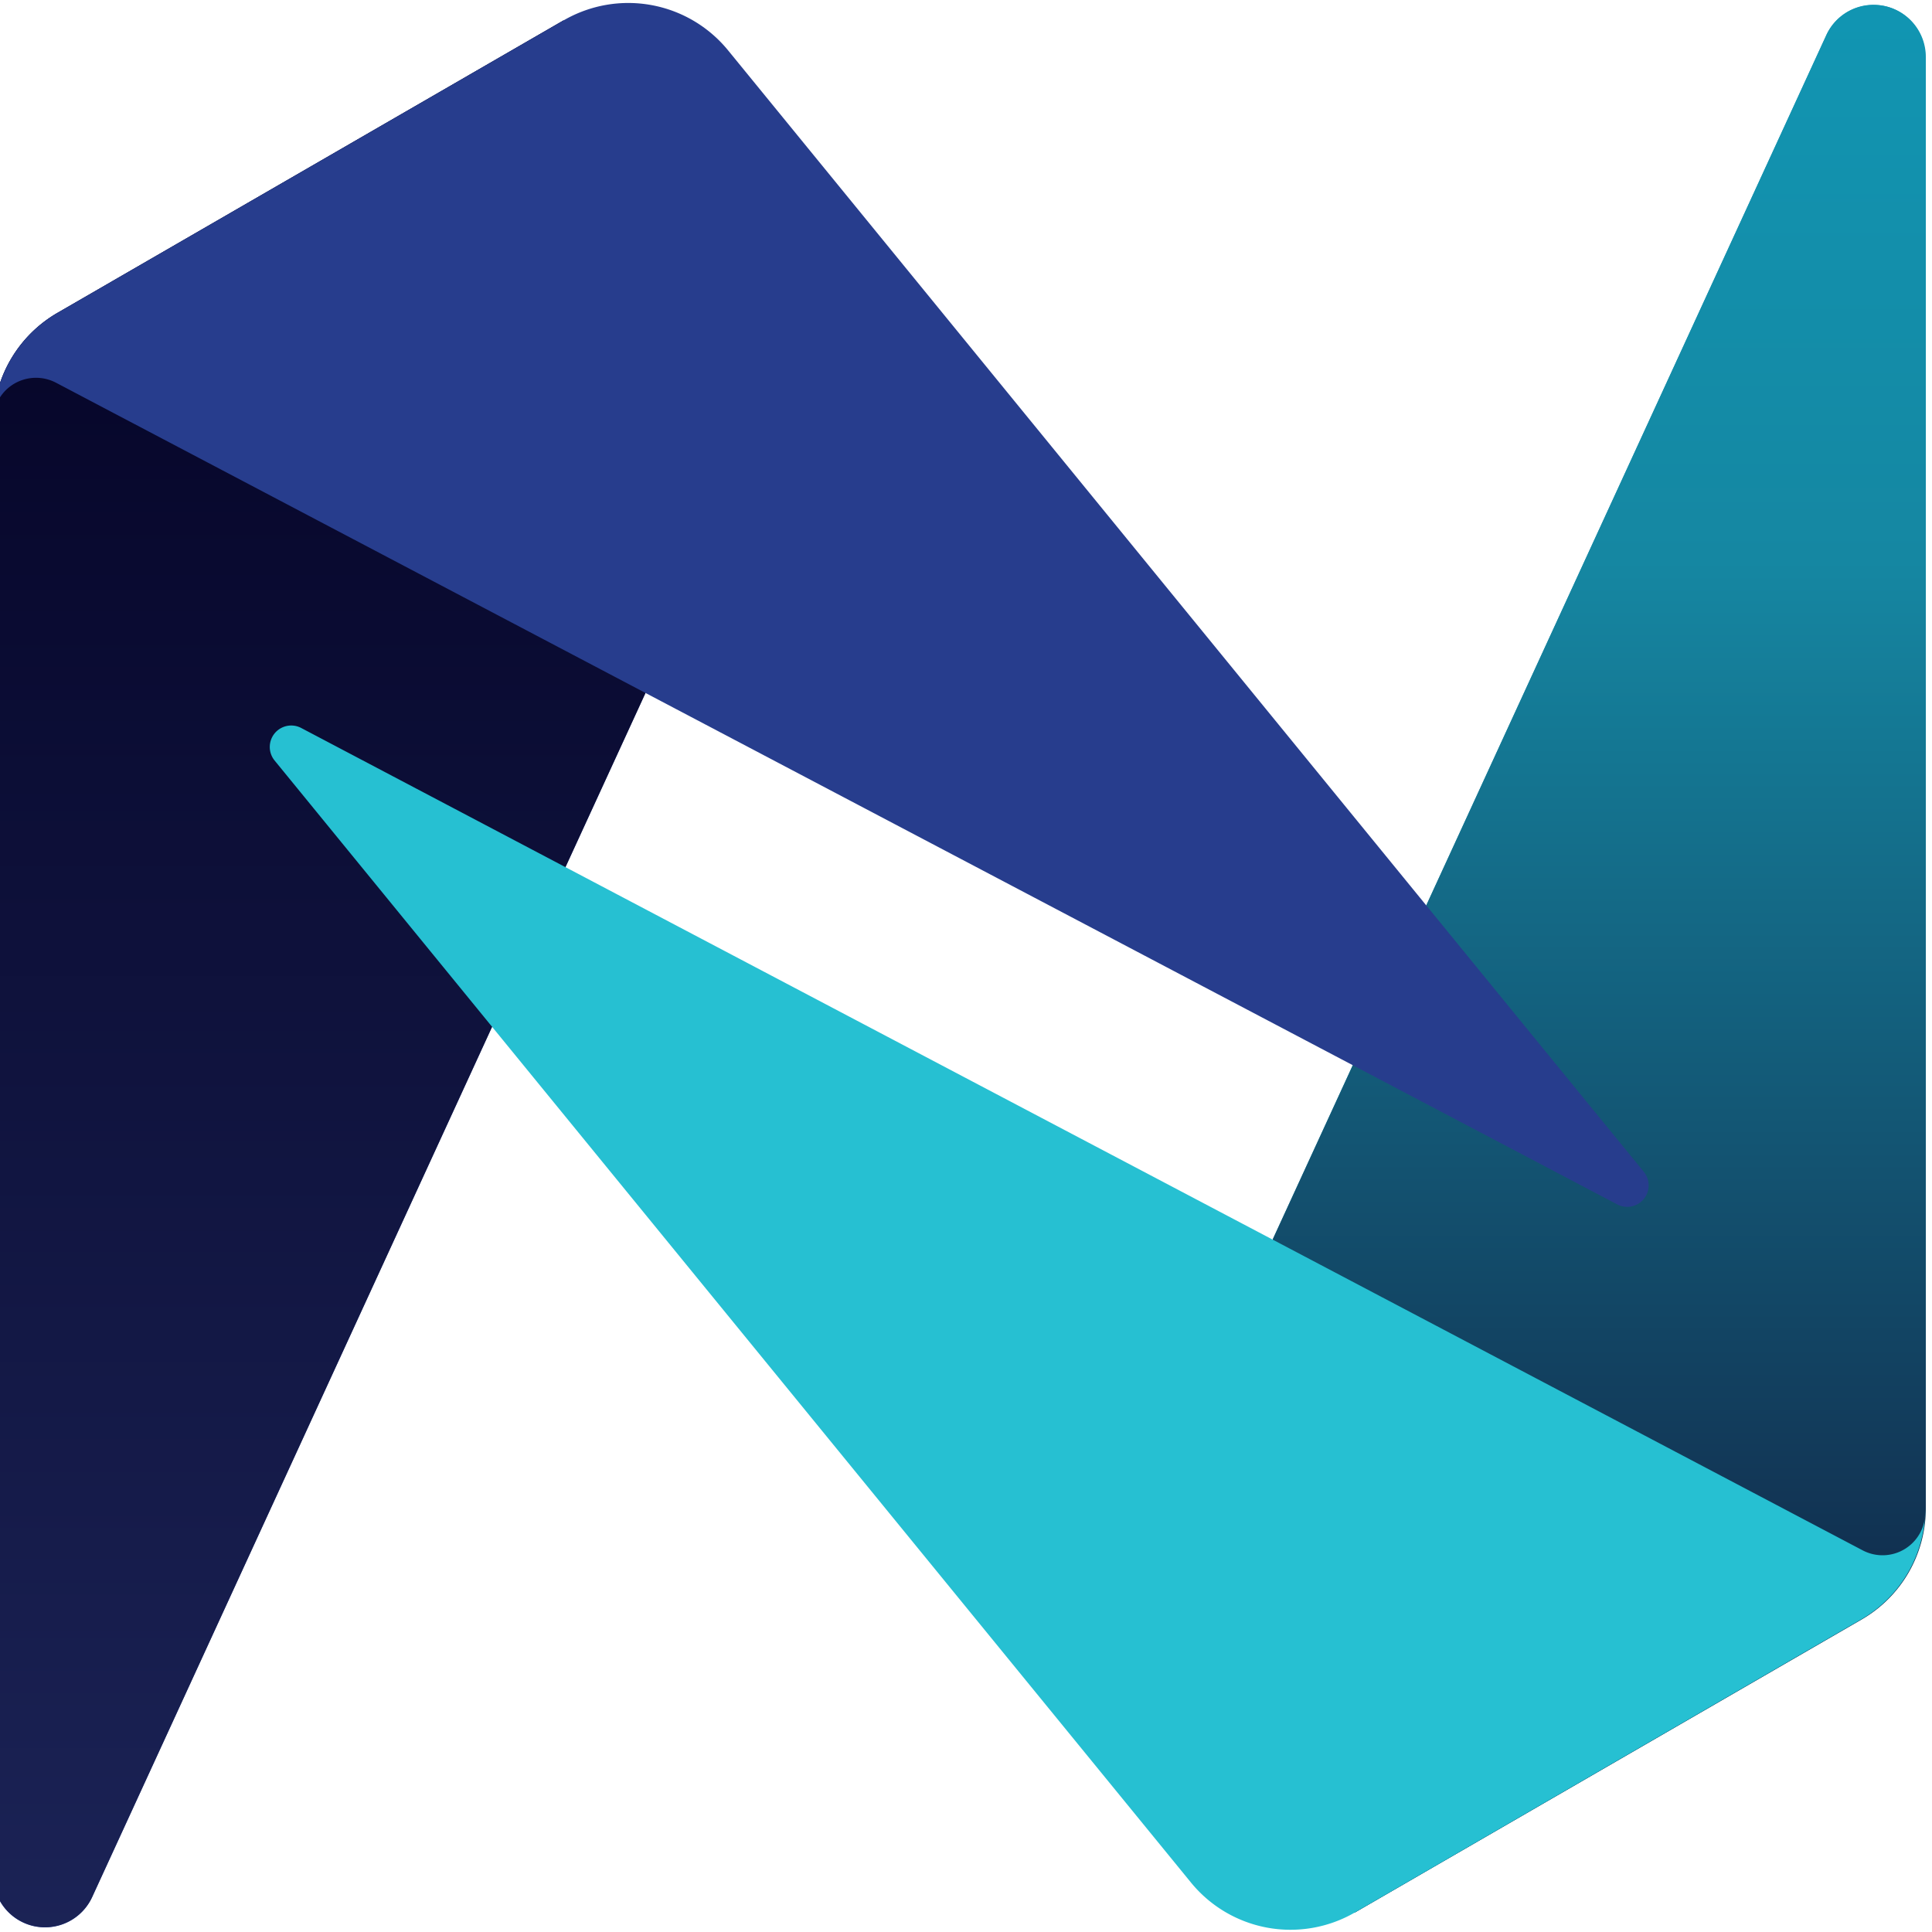 <svg id="Layer_1" data-name="Layer 1" xmlns="http://www.w3.org/2000/svg" xmlns:xlink="http://www.w3.org/1999/xlink" viewBox="0 0 100 100"><defs><style>.cls-1{fill:#273d8d;}.cls-2,.cls-4{fill-rule:evenodd;}.cls-2{fill:url(#linear-gradient);}.cls-3{fill:#1196b3;}.cls-4{fill:url(#linear-gradient-2);}.cls-5{fill:#26c0d2;}</style><linearGradient id="linear-gradient" x1="-578.08" y1="310.55" x2="-577.47" y2="310.55" gradientTransform="matrix(0, -162.5, -162.5, 0, 50480.8, -93838.03)" gradientUnits="userSpaceOnUse"><stop offset="0" stop-color="#1b2356"/><stop offset="1" stop-color="#020021"/></linearGradient><linearGradient id="linear-gradient-2" x1="-565.53" y1="317.19" x2="-564.92" y2="317.19" gradientTransform="matrix(0, 162.5, 162.5, 0, -51460.16, 91898.17)" gradientUnits="userSpaceOnUse"><stop offset="0" stop-color="#1196b3"/><stop offset="0.3" stop-color="#1587a2"/><stop offset="1" stop-color="#101234"/></linearGradient></defs><g id="Layer_1-2" data-name="Layer 1"><path class="cls-1" d="M3,16.18A6.66,6.66,0,0,0-.35,21.94V97.07a2.68,2.68,0,0,0,5.12,1.12L33.41,35.87,29.18,1.05Z"/><path class="cls-2" d="M2.33,99.75a2.76,2.76,0,0,1-.57-.06A2.69,2.69,0,0,1-.35,97.07V21.94A6.66,6.66,0,0,1,3,16.18L29.18,1.05l4.23,34.82L4.77,98.19A2.69,2.69,0,0,1,2.33,99.75Z"/><path class="cls-3" d="M96.32,83.83a6.64,6.64,0,0,0,3.33-5.75V2.94a2.68,2.68,0,0,0-5.12-1.12L65.88,64.14,70.11,99Z"/><path class="cls-4" d="M70.11,99,65.88,64.14,94.53,1.82A2.69,2.69,0,0,1,97,.26a2.76,2.76,0,0,1,.57.06,2.69,2.69,0,0,1,2.11,2.62V78.08a6.64,6.64,0,0,1-3.33,5.75Z"/><path class="cls-1" d="M37.68,2.6a6.67,6.67,0,0,0-8.5-1.55L3,16.18A6.66,6.66,0,0,0-.35,21.94v-.17a2.2,2.2,0,0,1,1.07-1.9,2.23,2.23,0,0,1,2.18-.06L83.71,62.34a1.11,1.11,0,0,0,1.37-1.69Z"/><path class="cls-5" d="M61.62,97.41A6.65,6.65,0,0,0,70.11,99L96.32,83.83a6.64,6.64,0,0,0,3.33-5.75v.16a2.21,2.21,0,0,1-3.25,2L15.59,37.68a1.11,1.11,0,0,0-1.38,1.68Z"/></g></svg>